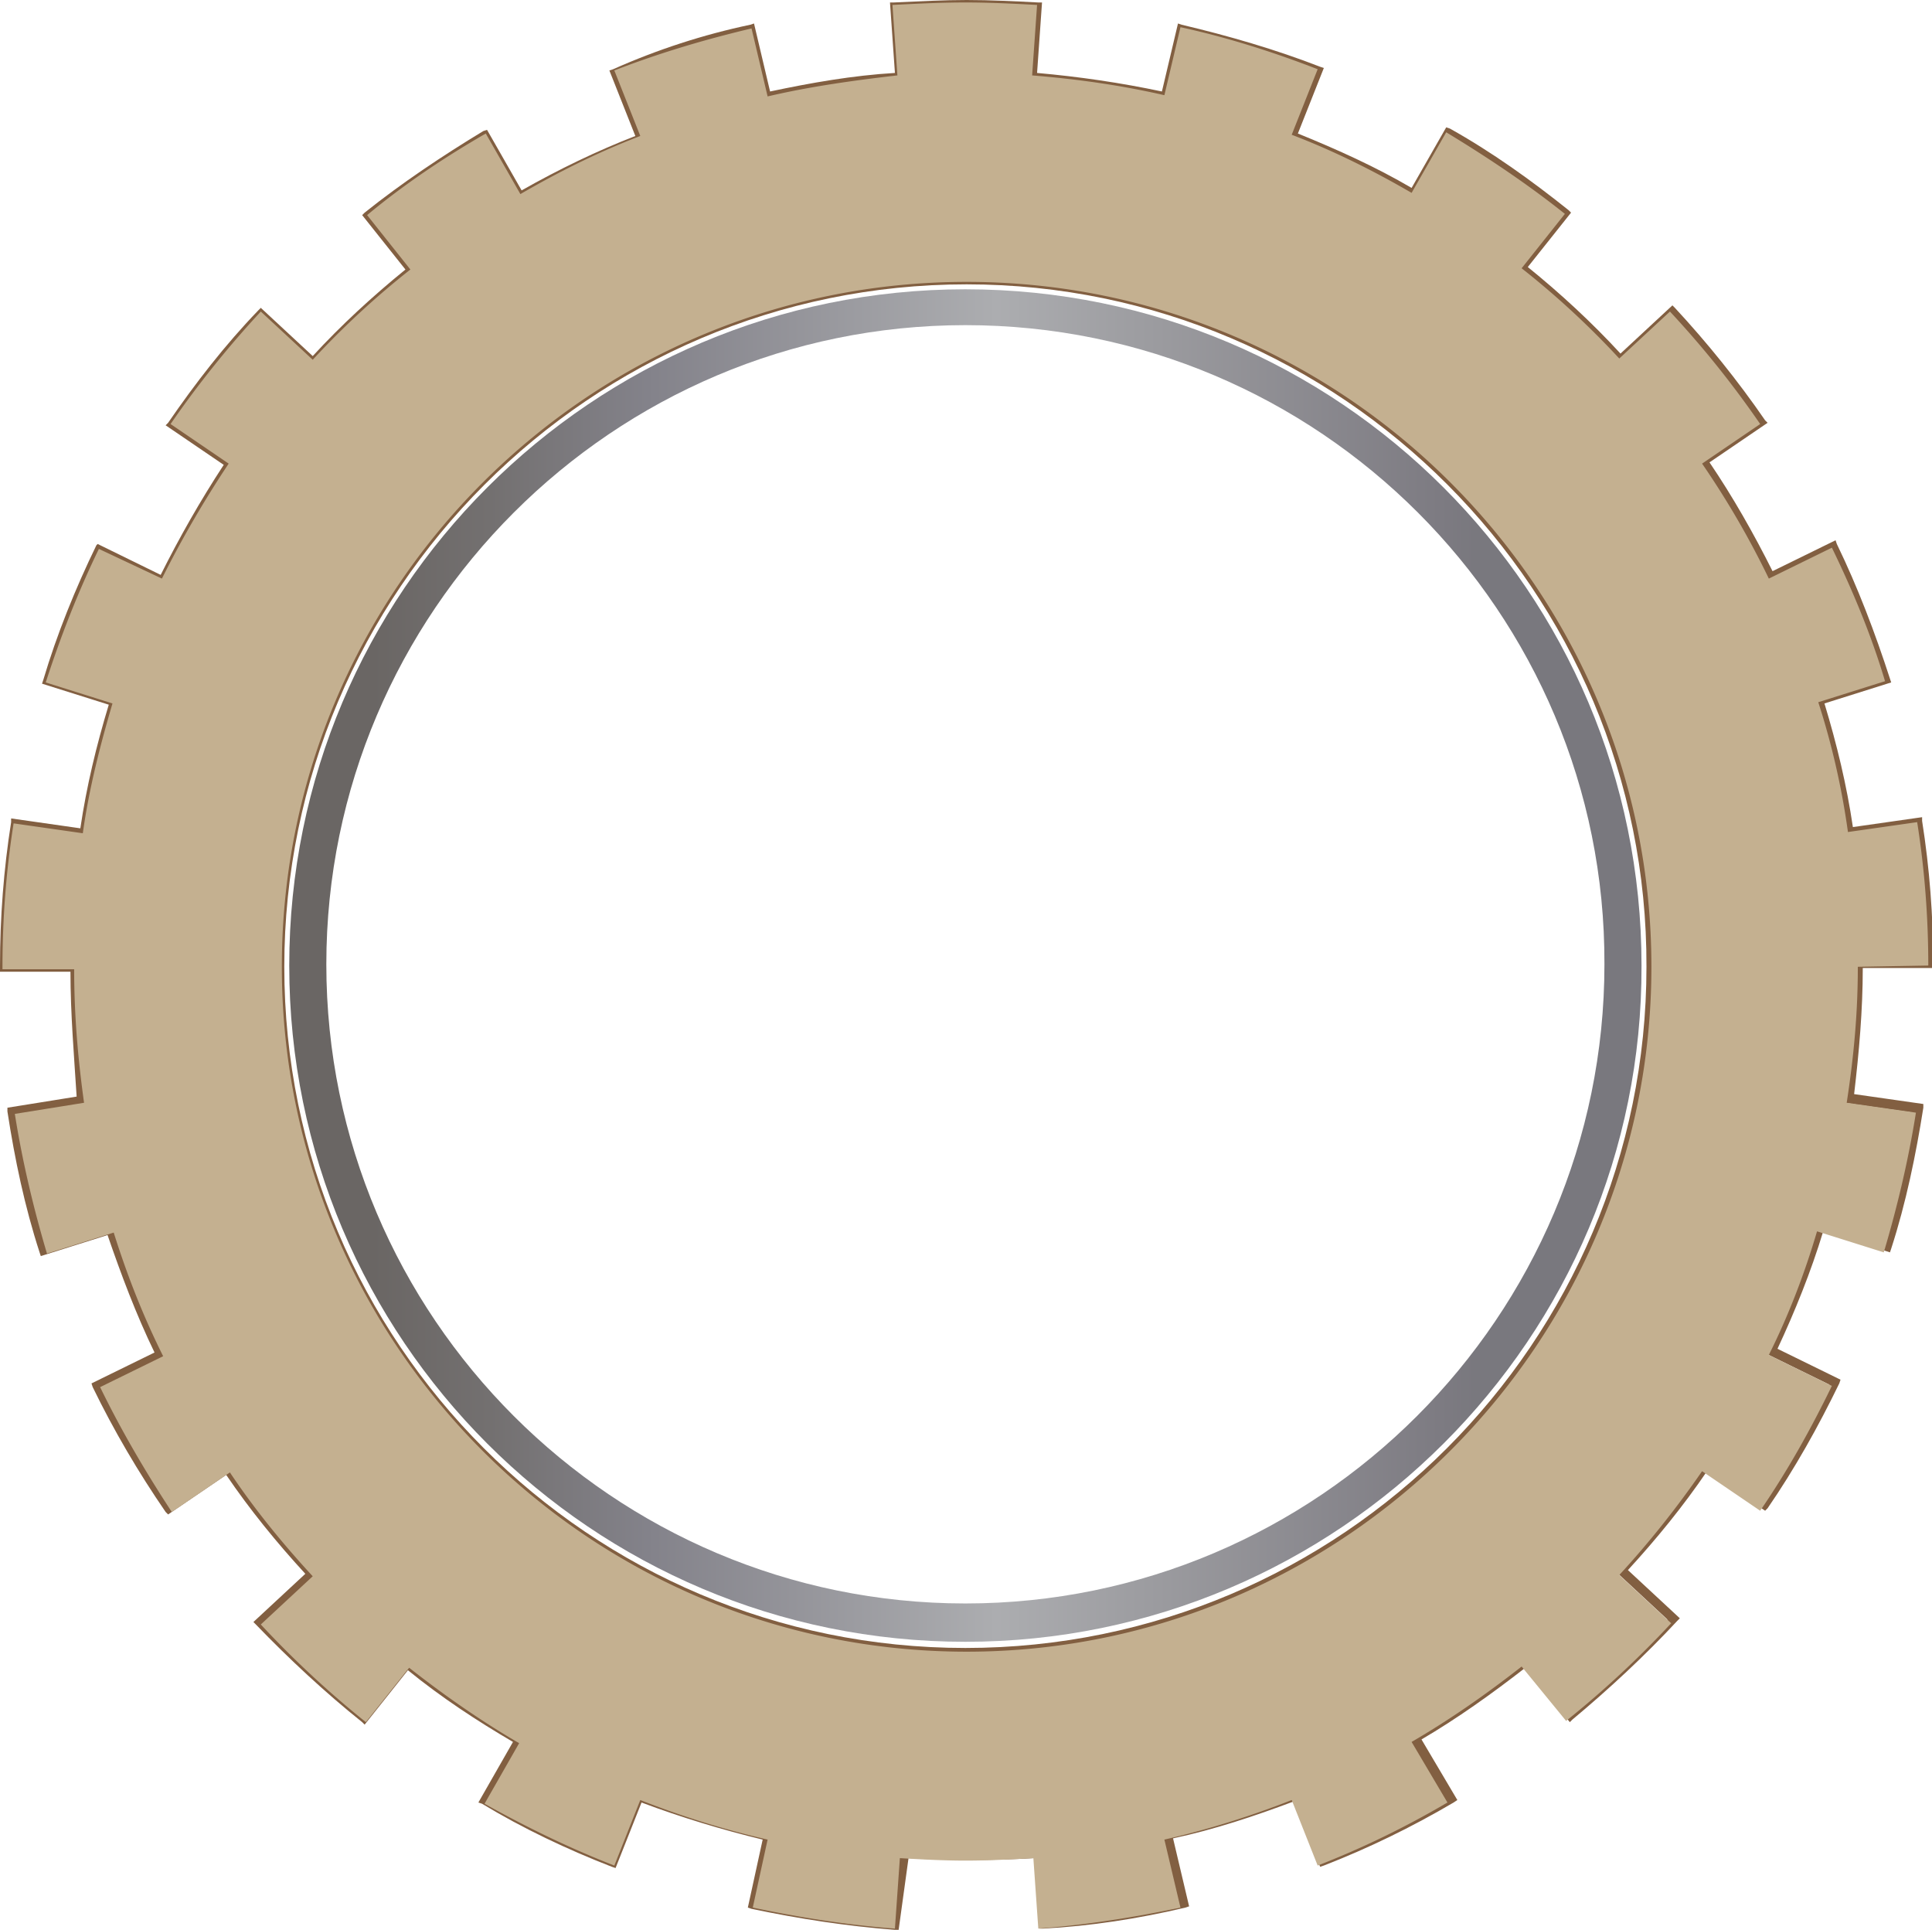 <svg xmlns="http://www.w3.org/2000/svg" viewBox="0 0 156.3 156.1"><path fill="#825F41" d="M72.7 156.1h-.3c-3.9-.3-7.8-.9-11.6-1.7l-.3-.1 1.2-5.5c-3.3-.8-6.6-1.8-9.8-3l-2.1 5.3-.3-.1c-3.6-1.4-7.2-3.1-10.5-5.1l-.3-.1 2.8-4.9c-2.9-1.7-5.8-3.6-8.5-5.8l-3.5 4.4-.2-.2c-3-2.4-5.9-5.1-8.6-7.9l-.2-.2 4.2-3.9c-2.3-2.5-4.5-5.2-6.4-8l-4.7 3.2-.2-.2c-2.2-3.2-4.2-6.6-5.9-10.1l-.1-.3 5.1-2.5c-1.5-3.1-2.7-6.3-3.8-9.5l-5.4 1.7-.1-.3C2 97.6 1.2 93.8.6 89.9v-.3l5.6-.9c-.2-3.2-.5-6.7-.5-10.1H0v-.5c0-3.9.3-7.8.9-11.6v-.3l5.6.8c.5-3.4 1.3-6.7 2.3-10l-5.4-1.7.1-.3c1.1-3.7 2.6-7.4 4.3-10.9l.1-.1 5.1 2.5c1.5-3 3.2-6 5.1-8.9l-4.7-3.2.2-.2c2.2-3.2 4.6-6.3 7.3-9.1l.2-.2 4.2 3.9c2.3-2.5 4.8-4.8 7.5-7l-3.5-4.4.2-.2c3-2.4 6.3-4.6 9.6-6.6l.3-.1 2.8 4.9c3-1.7 6.1-3.2 9.2-4.4l-2.1-5.3.3-.1C53.2 4 56.9 2.8 60.7 2l.3-.1 1.3 5.5c3.3-.7 6.7-1.3 10.1-1.5L72 .2h.3c2.2-.1 4.1-.2 5.9-.2 1.9 0 3.9.1 5.8.2h.3l-.4 5.7c3.4.3 6.8.8 10.1 1.5l1.3-5.5.3.1c3.8.9 7.6 2 11.2 3.4l.3.1-2.1 5.3c3.2 1.3 6.3 2.7 9.2 4.4l2.8-4.9.3.1c3.4 1.9 6.6 4.2 9.6 6.6l.2.2-3.5 4.4c2.6 2.1 5.2 4.5 7.5 7l4.2-3.9.2.2c2.6 2.8 5.1 5.9 7.3 9.1l.2.2-4.7 3.2c1.9 2.8 3.6 5.8 5.1 8.8l5.1-2.5.1.3c1.7 3.5 3.1 7.2 4.3 10.9l.1.3-5.4 1.7c1 3.3 1.8 6.6 2.3 10l5.6-.8v.3c.6 3.8.9 7.7.9 11.6v.3h-5.7c0 3.4-.3 6.8-.7 10.2l5.6.8v.3c-.6 3.8-1.4 7.7-2.6 11.4l-.1.3-5.4-1.7c-1 3.3-2.3 6.5-3.7 9.5l5.1 2.5-.1.3c-1.7 3.5-3.6 6.9-5.8 10.1l-.2.2-4.7-3.2c-1.9 2.8-4.1 5.5-6.4 8l4.2 3.9-.2.2c-2.6 2.8-5.5 5.5-8.5 8l-.2.2-3.6-4.4c-2.7 2.1-5.5 4.1-8.4 5.8l2.9 4.9-.3.2c-3.4 2-6.9 3.7-10.5 5.1l-.3.1-2.1-5.3c-3.2 1.2-6.5 2.3-9.8 3l1.3 5.5-.3.1c-3.8.9-7.7 1.5-11.5 1.7h-.3l-.4-5.7c-3.4.2-6.8.2-10.2 0l-.8 5.8zm-11.4-2.2c3.6.8 7.2 1.3 10.9 1.6l.4-5.7h.3c3.6.3 7.2.3 10.7 0h.3l.4 5.7c3.6-.3 7.3-.8 10.9-1.6l-1.3-5.5.3-.1c3.5-.8 6.9-1.9 10.3-3.2l.3-.1 2.1 5.3c3.4-1.4 6.7-3 9.9-4.8l-2.9-4.9.3-.2c3.1-1.8 6.1-3.8 8.9-6.1l.2-.2 3.6 4.4c2.8-2.3 5.5-4.8 8-7.5l-4.2-3.9.2-.2c2.4-2.6 4.7-5.5 6.7-8.4l.2-.2 4.7 3.2c2-3 3.9-6.2 5.5-9.5l-5.1-2.5.1-.3c1.5-3.2 2.9-6.6 3.9-10l.1-.2 5.4 1.7c1.1-3.5 1.9-7.1 2.4-10.7l-5.6-.8v-.3c.5-3.5.8-7.1.8-10.6V78l.3-.1h5.4c0-3.7-.3-7.3-.8-11l-5.6.8v-.3c-.5-3.5-1.3-7.1-2.4-10.5l-.1-.3 5.4-1.7c-1.1-3.5-2.4-6.9-4-10.2l-5.1 2.5-.1-.3c-1.5-3.2-3.4-6.3-5.4-9.3l-.2-.2 4.7-3.2c-2.1-3-4.4-5.9-6.9-8.6l-4.2 3.9-.2-.2c-2.4-2.6-5.1-5.1-7.9-7.3l-.2-.2 3.5-4.4c-2.9-2.3-5.9-4.4-9.1-6.2l-2.8 4.9-.3-.1c-3.1-1.8-6.4-3.4-9.7-4.7l-.3-.1 2.1-5.3c-3.4-1.3-7-2.4-10.5-3.2l-1.3 5.5-.3-.1c-3.4-.8-7-1.4-10.5-1.6h-.3l.4-5.7C81.8.7 80 .6 78.2.6h-.6c-1.5 0-3.1.1-5 .2l.4 5.7h-.3c-3.6.3-7.1.8-10.6 1.6l-.3.1-1.3-5.5c-3.5.7-7 1.8-10.4 3.1l2.1 5.3-.3.1c-3.3 1.3-6.6 2.9-9.7 4.7l-.3.1-2.8-4.9c-3.2 1.8-6.2 3.9-9.1 6.2l3.5 4.4-.2.3c-2.8 2.2-5.4 4.7-7.9 7.3l-.2.2-4.2-3.9c-2.5 2.7-4.8 5.6-6.9 8.6l4.7 3.2-.2.2c-2 3-3.8 6.1-5.4 9.3l-.1.3L8 44.7C6.4 48 5.1 51.4 4 54.9l5.4 1.7.1.4c-1 3.4-1.9 6.9-2.4 10.5v.3L1.5 67C.9 70.6.6 74.3.6 78h5.7v.3c0 3.6.3 7.2.8 10.7v.3l-5.6.9c.6 3.6 1.4 7.2 2.5 10.7l5.4-1.7.1.3c1.1 3.4 2.4 6.8 3.9 10l.1.3-5.1 2.5c1.6 3.3 3.5 6.5 5.5 9.5l4.7-3.2.2.2c2 2.9 4.3 5.8 6.7 8.4l.2.2-4.2 3.9c2.5 2.7 5.2 5.2 8.1 7.5l3.5-4.4.2.2c2.8 2.2 5.8 4.3 8.9 6l.3.1-2.8 4.9c3.2 1.8 6.5 3.4 9.9 4.8l2.1-5.3.3.1c3.3 1.3 6.8 2.4 10.3 3.1l.3.1-1.3 5.5zm16.9-20c-30.7 0-55.7-25-55.7-55.7 0-30.7 25-55.7 55.7-55.7 30.7 0 55.7 25 55.7 55.7 0 30.7-25 55.7-55.7 55.7zm0-110.9C47.8 23 23 47.8 23 78.2c0 30.4 24.7 55.1 55.1 55.1 30.4 0 55.1-24.7 55.1-55.1.1-30.4-24.7-55.2-55-55.2z"/><path fill="#C4B090" d="M150.3 78.2c0-.1 0-.1 0 0l5.7-.1c0-3.9-.3-7.8-.9-11.6l-5.6.8c-.5-3.6-1.3-7.1-2.4-10.5l5.4-1.7c-1.1-3.7-2.6-7.3-4.3-10.8l-5.1 2.5a70.6 70.6 0 0 0-5.4-9.3l4.7-3.2c-2.2-3.2-4.6-6.2-7.3-9.1L131 29c-2.4-2.6-5.1-5.1-7.9-7.3l3.5-4.4c-3-2.4-6.3-4.6-9.6-6.6l-2.8 4.9c-3.1-1.8-6.3-3.4-9.7-4.7l2.1-5.3C103 4.2 99.2 3 95.5 2.2l-1.3 5.5c-3.5-.8-7-1.3-10.7-1.6l.4-5.7C82 .3 80.1.2 78.1.2s-3.9.1-5.9.2l.4 5.7c-3.5.4-7.1.9-10.5 1.7l-1.3-5.5c-3.8.9-7.5 2-11.1 3.4l2.1 5.3c-3.4 1.3-6.6 2.9-9.7 4.7l-2.8-4.9c-3.3 1.9-6.6 4.1-9.6 6.6l3.5 4.4c-2.8 2.2-5.5 4.7-7.9 7.3l-4.2-3.9c-2.6 2.8-5.1 5.9-7.3 9.1l4.7 3.2c-2 3-3.8 6.1-5.4 9.3L8 44.4c-1.7 3.5-3.1 7.1-4.3 10.8l5.4 1.7c-1 3.4-1.9 6.9-2.4 10.5l-5.6-.8C.5 70.4.2 74.3.2 78.2v.2H6c0 3.7.3 7.2.8 10.8l-5.6.9c.6 3.8 1.5 7.6 2.6 11.3l5.4-1.7c1.1 3.5 2.4 6.8 4 10l-5.1 2.5c1.7 3.5 3.7 6.9 5.8 10.1l4.7-3.2c2 3 4.3 5.8 6.7 8.4l-4.2 3.9c2.6 2.8 5.5 5.5 8.5 7.9l3.5-4.4c2.8 2.2 5.8 4.3 8.9 6.1l-2.8 4.9c3.4 1.9 6.9 3.6 10.5 5l2.1-5.3c3.3 1.3 6.8 2.4 10.3 3.2l-1.2 5.5c3.8.8 7.6 1.4 11.5 1.7l.4-5.7c1.7.1 3.5.2 5.3.2 1.9 0 3.7-.1 5.5-.2l.4 5.7c3.9-.3 7.7-.9 11.5-1.7l-1.3-5.5c3.5-.8 7-1.9 10.3-3.2l2.1 5.3c3.6-1.4 7.1-3.1 10.5-5.1l-2.9-4.9c3.1-1.8 6.1-3.9 8.9-6.1l3.6 4.4c3-2.4 5.9-5.1 8.5-7.9l-4.2-3.9c2.4-2.6 4.7-5.5 6.7-8.4l4.7 3.2c2.2-3.2 4.1-6.6 5.8-10.1l-5.1-2.5c1.6-3.2 2.9-6.6 3.9-10l5.4 1.7c1.1-3.7 2-7.5 2.6-11.3l-5.6-.8c.6-3.9.9-7.4.9-11zm-72.1 55.4c-30.6 0-55.4-24.9-55.4-55.4 0-30.6 24.9-55.4 55.4-55.4 30.6 0 55.4 24.9 55.4 55.4s-24.9 55.4-55.4 55.4z"/><linearGradient id="a" gradientUnits="userSpaceOnUse" x1="23.436" y1="78.05" x2="132.864" y2="78.05"><stop offset=".061" stop-color="#6a6664"/><stop offset=".148" stop-color="#737070"/><stop offset=".264" stop-color="#83828a"/><stop offset=".522" stop-color="#acadb0"/><stop offset=".635" stop-color="#9c9ca0"/><stop offset=".85" stop-color="#7d7b82"/><stop offset=".876" stop-color="#79787e"/></linearGradient><path fill="url(#a)" d="M78.1 132.8c-30.2 0-54.7-24.5-54.7-54.7 0-30.2 24.5-54.7 54.7-54.7 30.2 0 54.7 24.5 54.7 54.7.1 30.1-24.5 54.7-54.7 54.7zm0-106.5c-28.5 0-51.7 23.2-51.7 51.7 0 28.5 23.2 51.7 51.7 51.7 28.5 0 51.7-23.2 51.7-51.7.1-28.5-23.1-51.7-51.7-51.7z"/></svg>